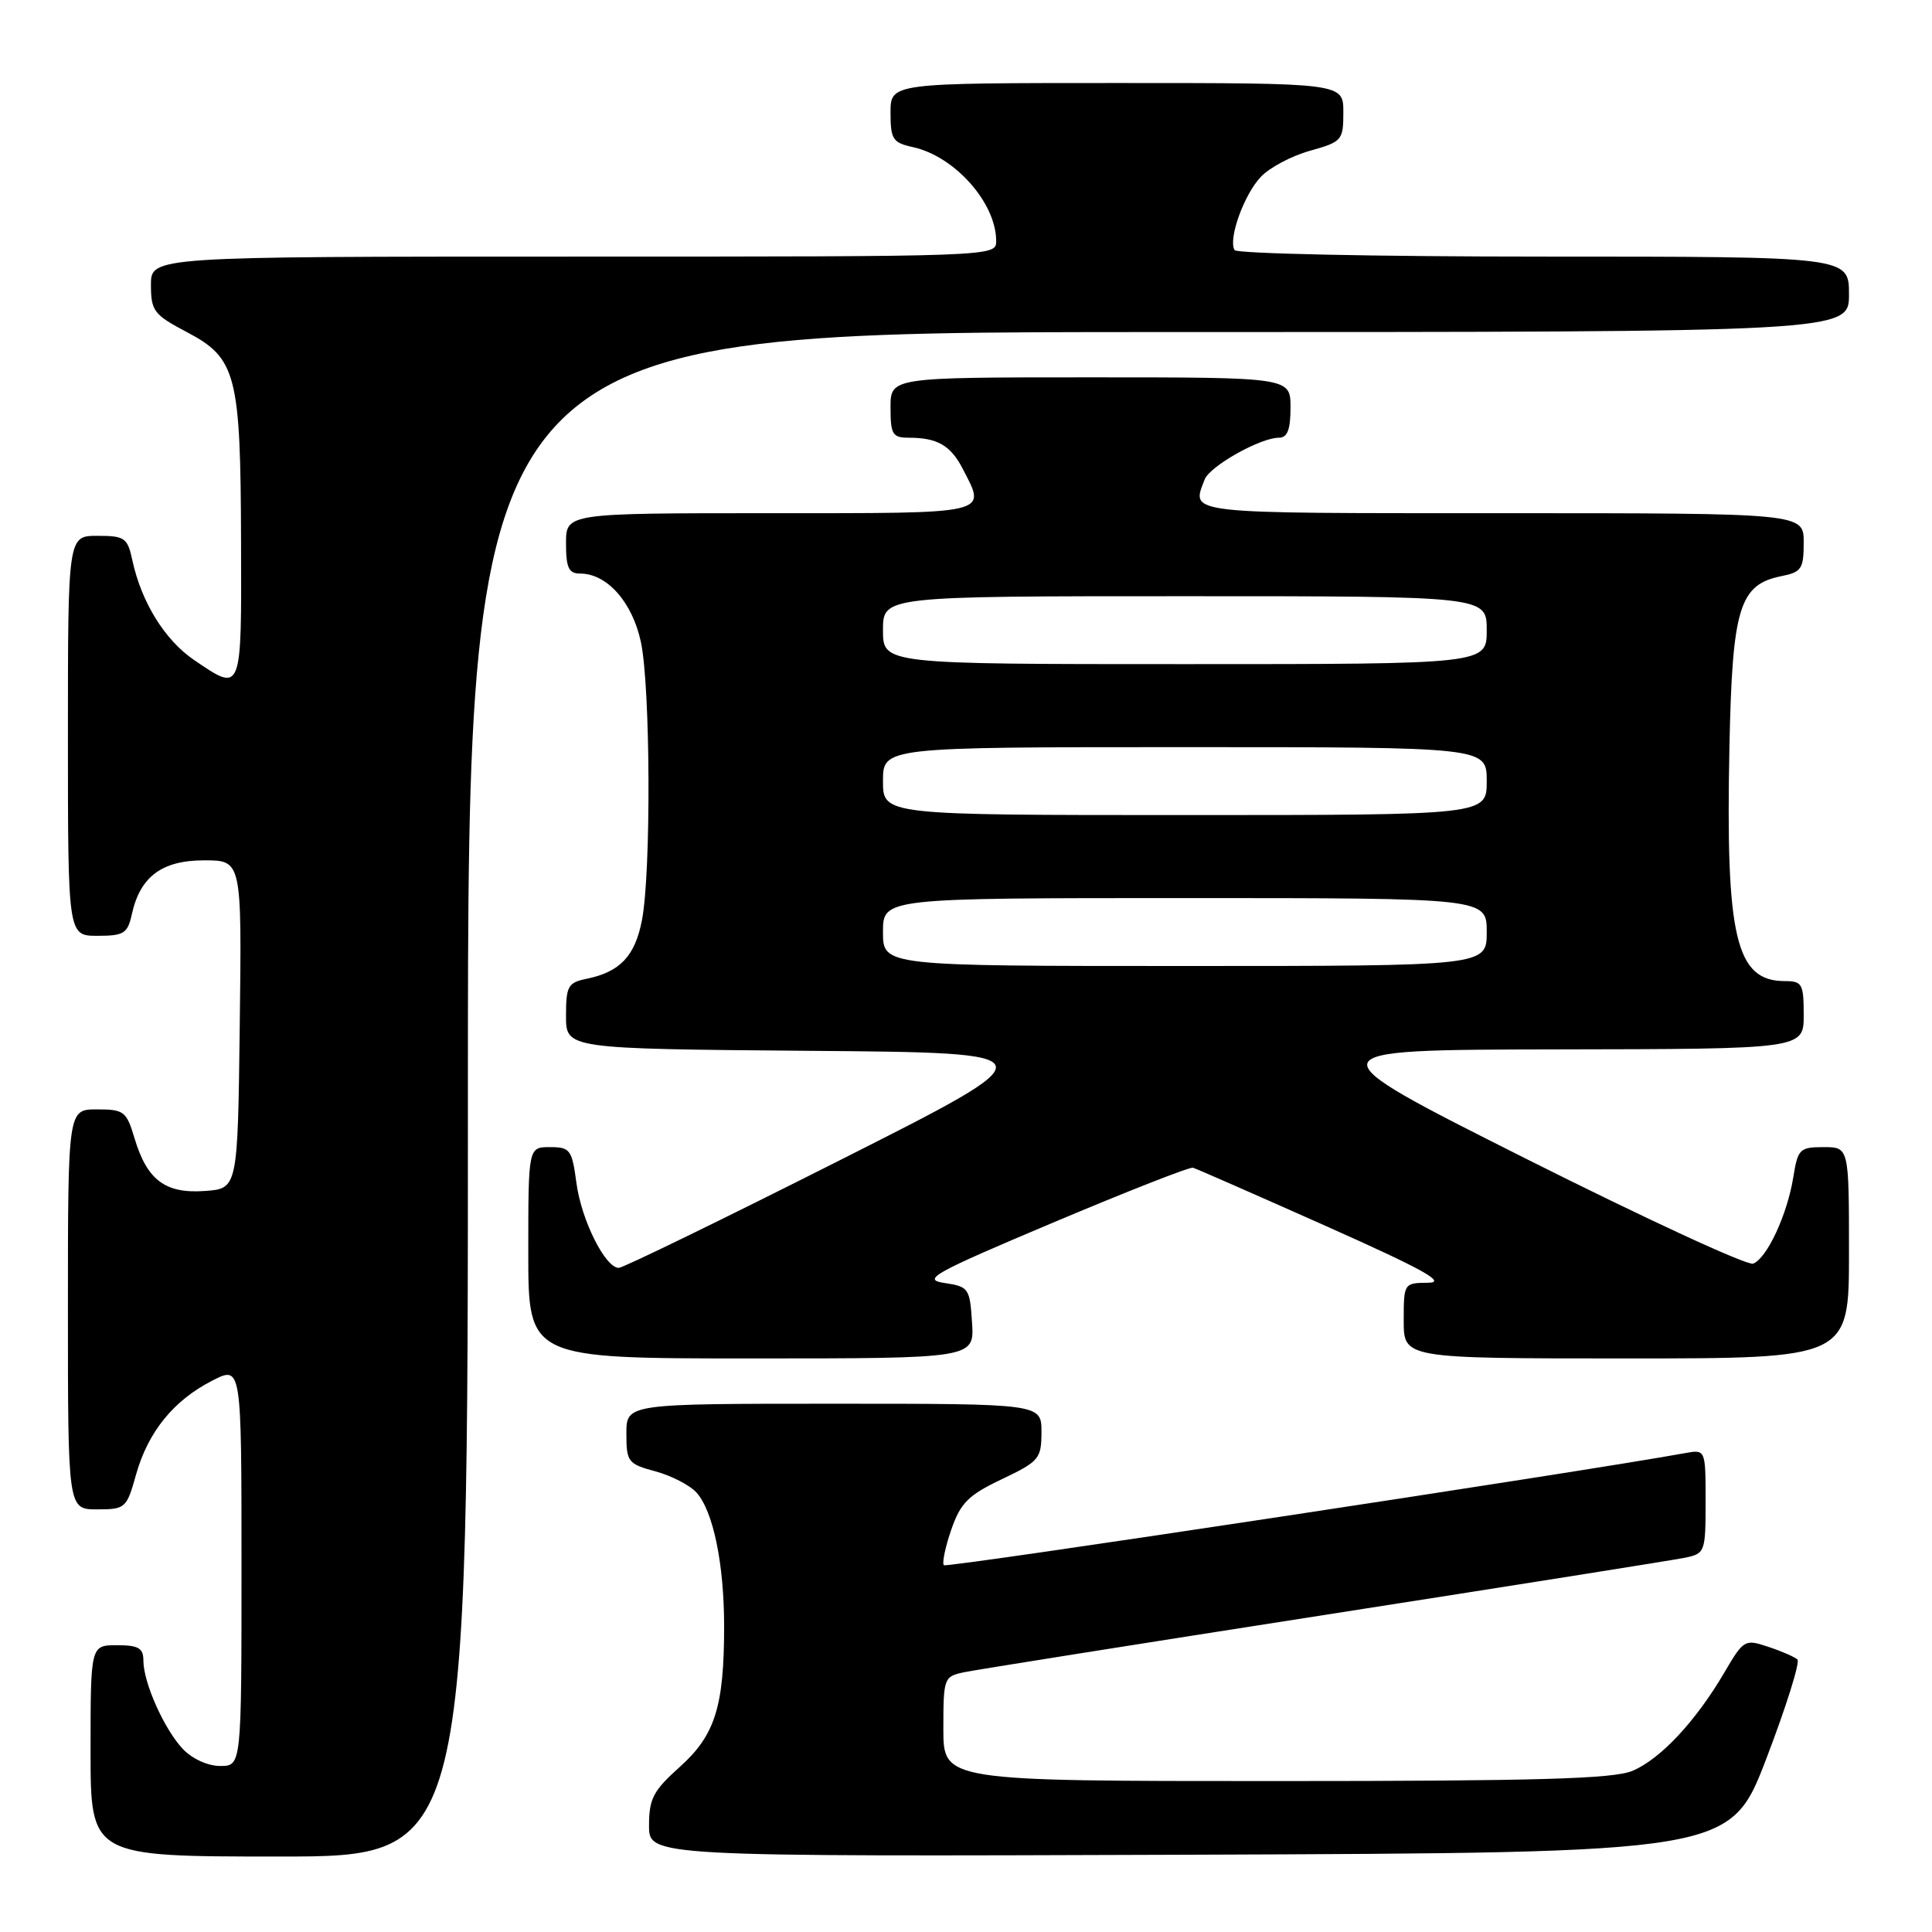 <?xml version="1.0" encoding="UTF-8" standalone="no"?>
<!DOCTYPE svg PUBLIC "-//W3C//DTD SVG 1.1//EN" "http://www.w3.org/Graphics/SVG/1.1/DTD/svg11.dtd" >
<svg xmlns="http://www.w3.org/2000/svg" xmlns:xlink="http://www.w3.org/1999/xlink" version="1.1" viewBox="0 0 256 256">
 <g >
 <path fill="currentColor"
d=" M 62.00 145.00 C 62.00 44.00 62.00 44.00 153.50 44.00 C 245.00 44.00 245.00 44.00 245.00 39.00 C 245.00 34.00 245.00 34.00 204.56 34.00 C 182.32 34.00 163.88 33.61 163.59 33.14 C 162.71 31.72 164.81 25.83 167.05 23.45 C 168.20 22.22 171.13 20.66 173.57 19.98 C 177.83 18.79 178.00 18.59 178.00 14.87 C 178.00 11.00 178.00 11.00 148.00 11.00 C 118.00 11.00 118.00 11.00 118.00 14.92 C 118.00 18.45 118.29 18.91 120.95 19.49 C 126.52 20.71 132.00 26.89 132.00 31.95 C 132.00 33.99 131.79 34.00 76.00 34.00 C 20.00 34.00 20.00 34.00 20.00 37.75 C 20.01 41.20 20.38 41.70 24.75 44.00 C 31.32 47.46 31.88 49.60 31.94 71.75 C 32.01 91.97 32.08 91.78 25.74 87.47 C 21.85 84.83 18.74 79.81 17.54 74.25 C 16.90 71.26 16.53 71.00 12.92 71.00 C 9.00 71.00 9.00 71.00 9.00 97.50 C 9.00 124.00 9.00 124.00 12.92 124.00 C 16.42 124.00 16.91 123.69 17.47 121.14 C 18.57 116.15 21.45 114.00 27.06 114.00 C 32.04 114.00 32.04 114.00 31.77 135.75 C 31.50 157.50 31.50 157.50 27.15 157.81 C 21.91 158.19 19.49 156.38 17.83 150.84 C 16.76 147.25 16.43 147.00 12.84 147.00 C 9.00 147.00 9.00 147.00 9.00 173.50 C 9.00 200.00 9.00 200.00 12.87 200.00 C 16.62 200.00 16.78 199.85 18.03 195.38 C 19.62 189.73 23.01 185.55 28.13 182.94 C 32.00 180.96 32.00 180.96 32.00 207.48 C 32.00 234.00 32.00 234.00 29.17 234.00 C 27.53 234.00 25.46 233.05 24.22 231.74 C 21.74 229.10 19.00 222.95 19.00 220.03 C 19.00 218.38 18.35 218.00 15.50 218.00 C 12.00 218.00 12.00 218.00 12.00 232.00 C 12.00 246.00 12.00 246.00 37.00 246.00 C 62.00 246.00 62.00 246.00 62.00 145.00 Z  M 234.06 233.00 C 236.69 226.12 238.54 220.22 238.17 219.89 C 237.80 219.55 236.06 218.79 234.30 218.21 C 231.19 217.17 231.04 217.26 228.49 221.61 C 224.70 228.08 220.00 233.10 216.30 234.65 C 213.75 235.71 203.75 236.00 169.03 236.00 C 125.00 236.00 125.00 236.00 125.00 229.08 C 125.00 222.34 125.07 222.14 127.75 221.58 C 129.26 221.26 150.75 217.85 175.50 213.99 C 200.25 210.13 221.74 206.72 223.25 206.41 C 225.93 205.86 226.00 205.66 226.00 198.95 C 226.00 192.05 226.00 192.05 223.25 192.55 C 209.53 195.05 125.44 207.78 125.07 207.40 C 124.81 207.14 125.24 205.03 126.04 202.71 C 127.28 199.14 128.29 198.12 132.75 196.00 C 137.70 193.64 137.99 193.29 138.00 189.75 C 138.00 186.00 138.00 186.00 110.50 186.00 C 83.00 186.00 83.00 186.00 83.00 189.96 C 83.00 193.71 83.21 193.98 86.84 194.96 C 88.95 195.53 91.40 196.79 92.28 197.76 C 94.50 200.21 95.95 207.21 95.95 215.50 C 95.95 226.14 94.75 229.94 90.06 234.14 C 86.56 237.27 86.00 238.34 86.00 241.89 C 86.00 246.01 86.00 246.01 157.63 245.76 C 229.26 245.50 229.26 245.50 234.06 233.00 Z  M 128.80 175.25 C 128.51 170.70 128.36 170.48 125.13 170.00 C 122.12 169.55 123.62 168.72 139.54 162.00 C 149.31 157.88 157.65 154.60 158.08 154.73 C 158.51 154.85 166.43 158.33 175.68 162.45 C 188.57 168.20 191.74 169.95 189.25 169.97 C 186.02 170.00 186.00 170.03 186.00 175.00 C 186.00 180.00 186.00 180.00 215.50 180.00 C 245.00 180.00 245.00 180.00 245.00 166.00 C 245.00 152.00 245.00 152.00 241.63 152.00 C 238.47 152.00 238.22 152.25 237.62 155.99 C 236.83 160.93 234.13 166.74 232.30 167.44 C 231.54 167.73 218.00 161.47 202.21 153.54 C 173.50 139.11 173.50 139.11 206.25 139.05 C 239.00 139.00 239.00 139.00 239.00 134.50 C 239.00 130.37 238.80 130.00 236.50 130.00 C 230.00 130.00 228.64 124.24 229.16 98.91 C 229.54 80.50 230.47 77.46 236.05 76.34 C 238.71 75.81 239.00 75.37 239.00 71.88 C 239.00 68.00 239.00 68.00 199.00 68.00 C 156.56 68.00 157.86 68.15 159.62 63.54 C 160.30 61.77 166.99 58.00 169.46 58.00 C 170.59 58.00 171.00 56.93 171.00 54.00 C 171.00 50.00 171.00 50.00 144.50 50.00 C 118.00 50.00 118.00 50.00 118.00 54.00 C 118.00 57.56 118.26 58.00 120.42 58.00 C 124.19 58.00 125.95 59.01 127.54 62.07 C 130.71 68.21 131.63 68.00 102.00 68.00 C 75.00 68.00 75.00 68.00 75.00 72.00 C 75.00 75.24 75.36 76.00 76.87 76.00 C 80.43 76.00 83.78 79.77 84.92 85.06 C 86.19 91.00 86.29 115.57 85.06 121.94 C 84.14 126.69 82.16 128.78 77.75 129.69 C 75.26 130.20 75.00 130.66 75.00 134.61 C 75.00 138.97 75.00 138.97 107.25 139.24 C 139.50 139.50 139.50 139.50 111.26 153.75 C 95.72 161.59 82.55 168.00 81.99 168.00 C 80.20 168.00 77.03 161.66 76.38 156.75 C 75.79 152.33 75.54 152.00 72.87 152.00 C 70.00 152.00 70.00 152.00 70.00 166.00 C 70.00 180.00 70.00 180.00 99.55 180.00 C 129.11 180.00 129.11 180.00 128.80 175.25 Z  M 117.00 123.50 C 117.00 119.00 117.00 119.00 157.00 119.00 C 197.00 119.00 197.00 119.00 197.00 123.50 C 197.00 128.00 197.00 128.00 157.00 128.00 C 117.00 128.00 117.00 128.00 117.00 123.50 Z  M 117.00 103.50 C 117.00 99.00 117.00 99.00 157.00 99.00 C 197.00 99.00 197.00 99.00 197.00 103.50 C 197.00 108.00 197.00 108.00 157.00 108.00 C 117.00 108.00 117.00 108.00 117.00 103.50 Z  M 117.00 83.50 C 117.00 79.00 117.00 79.00 157.00 79.00 C 197.00 79.00 197.00 79.00 197.00 83.50 C 197.00 88.00 197.00 88.00 157.00 88.00 C 117.00 88.00 117.00 88.00 117.00 83.50 Z "/>
</g>
</svg>